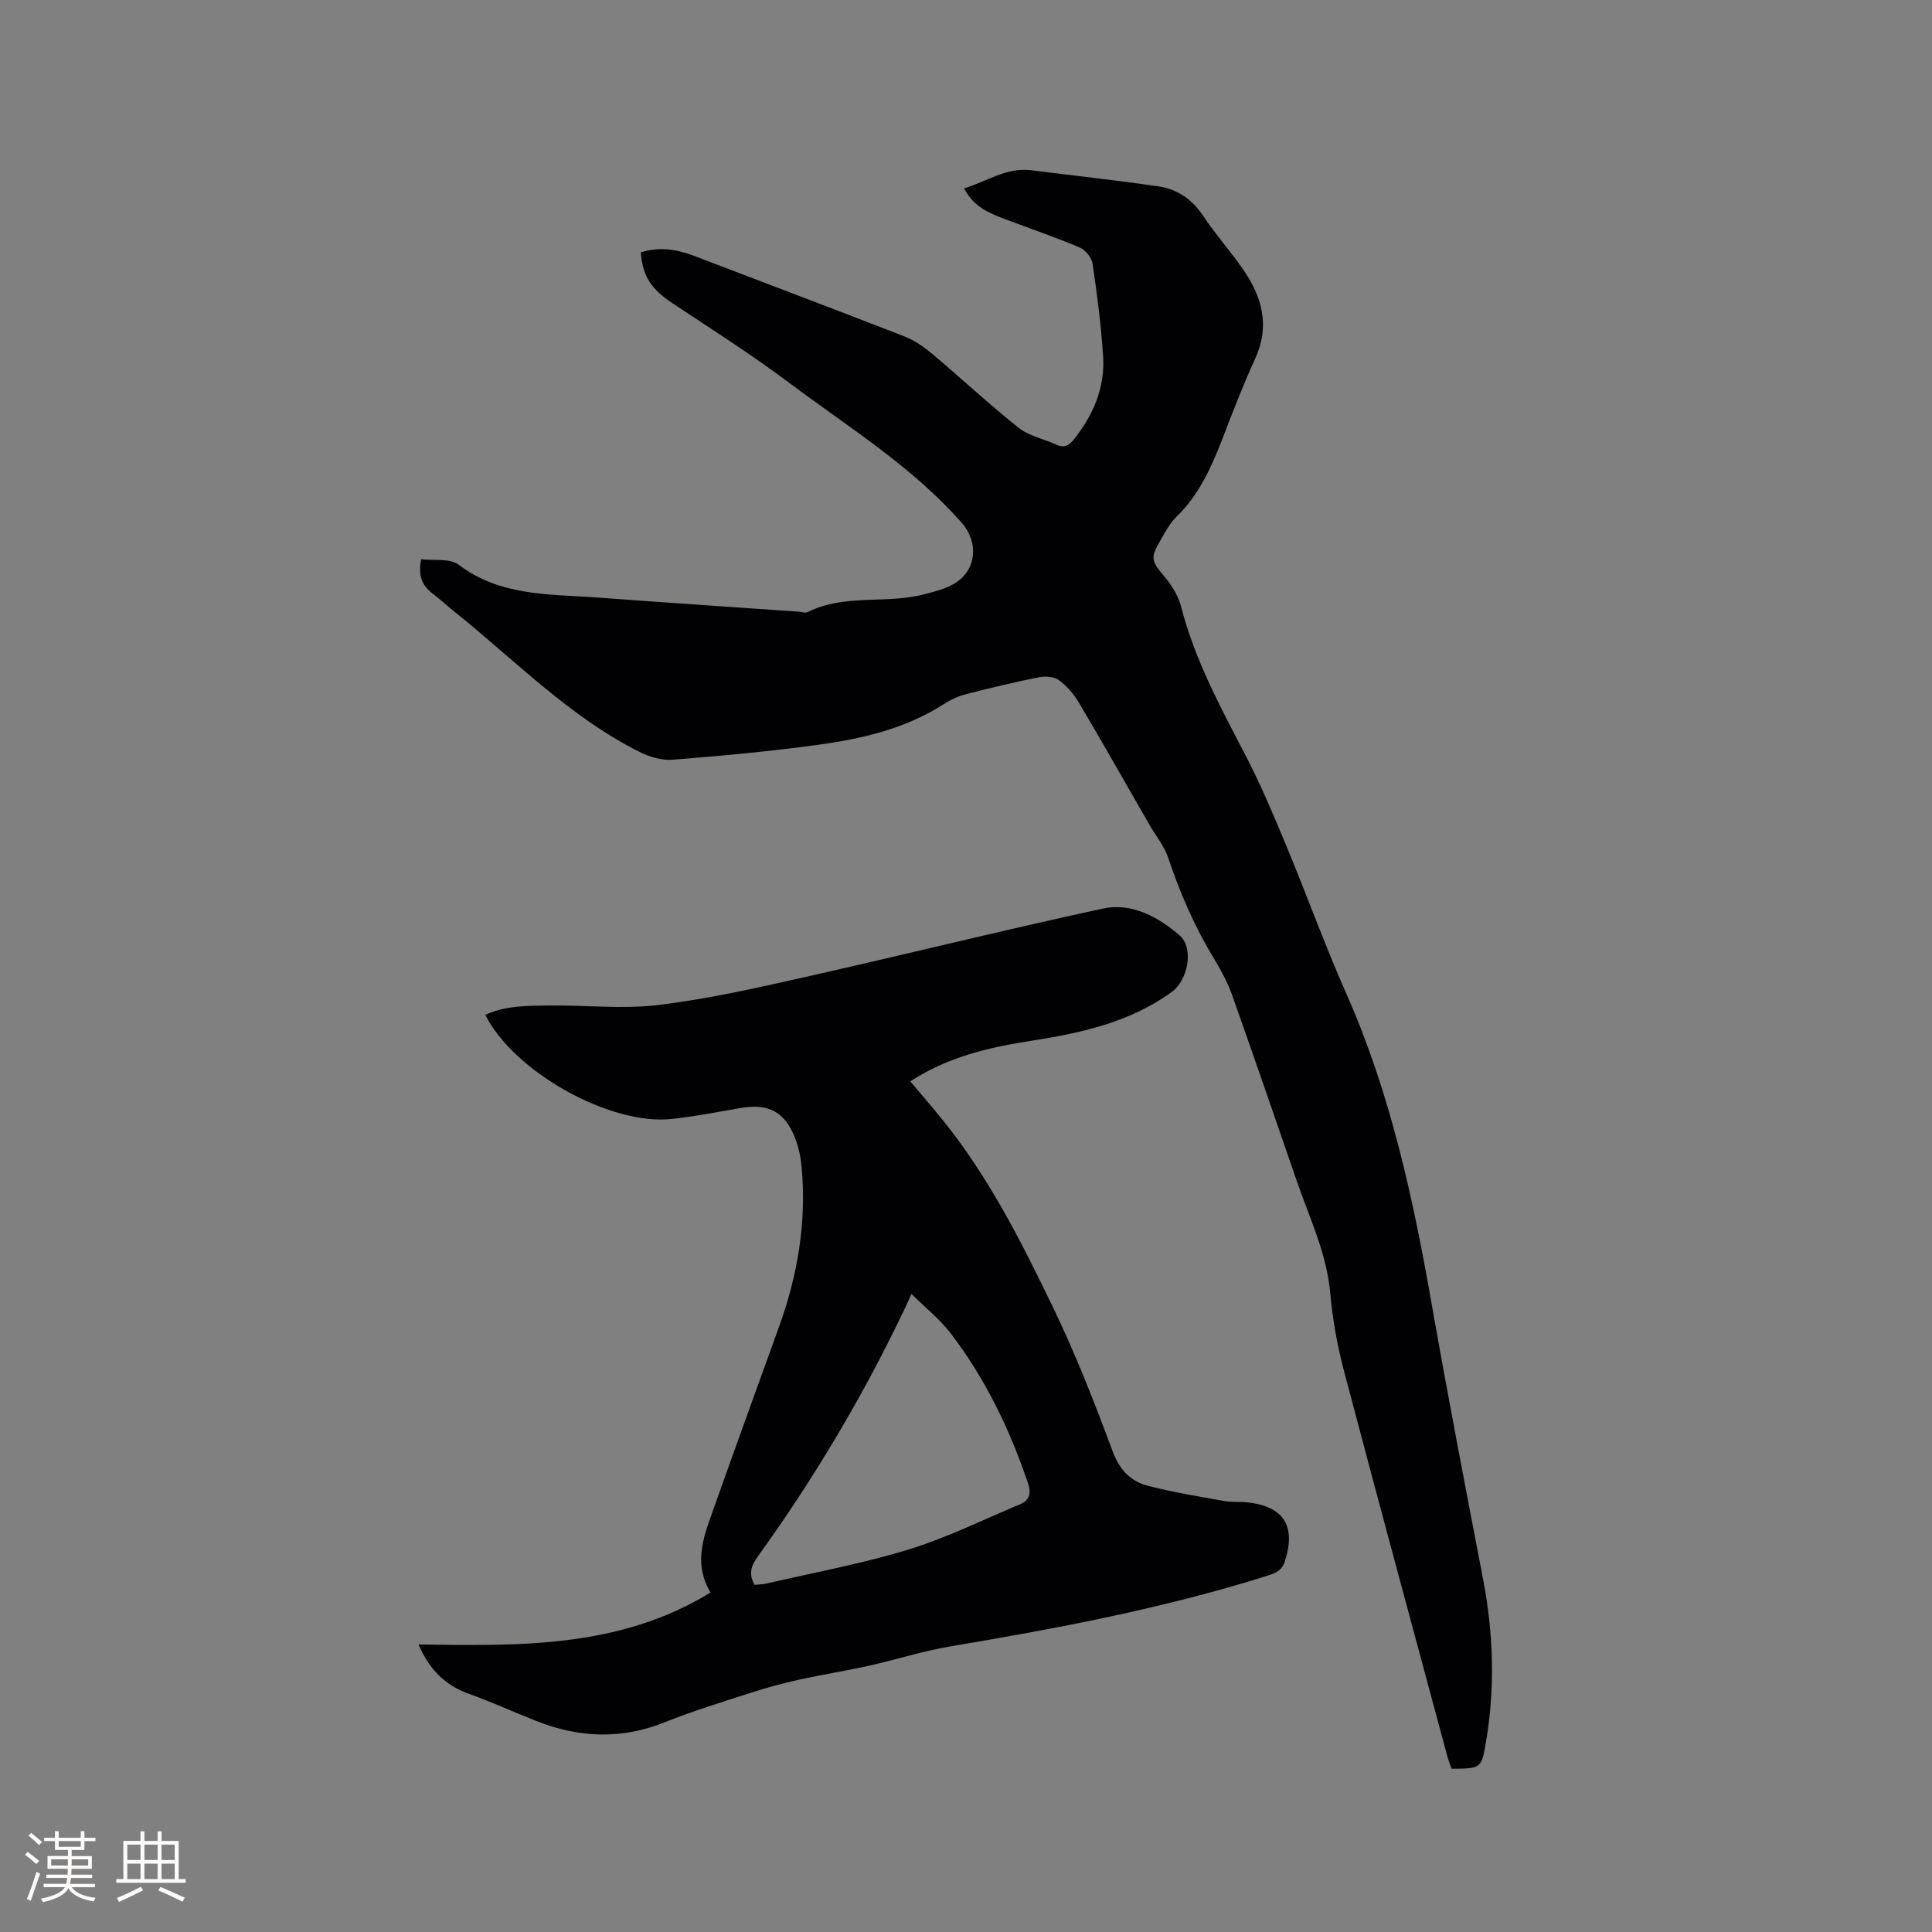 <svg enable-background="new 0 0 400 400" viewBox="0 0 400 400" xmlns="http://www.w3.org/2000/svg"><rect x="0" y="0" width="400" height="400" fill="#808080" stroke="none"/><path d="m132.67 52.26c3.79-1.24 7.45-.66 11.1.74 14.52 5.57 29.07 11.03 43.55 16.68 2.09.81 4.04 2.2 5.77 3.66 5.99 5.03 11.71 10.39 17.83 15.25 2.15 1.71 5.19 2.27 7.78 3.47 1.7.79 2.68.15 3.73-1.19 3.93-5.01 6.36-10.62 5.96-17.02-.4-6.43-1.24-12.85-2.18-19.24-.18-1.25-1.47-2.85-2.65-3.36-4.96-2.11-10.07-3.85-15.12-5.75-3.37-1.27-6.78-2.5-8.83-6.5 4.69-1.41 8.71-4.39 13.86-3.75 8.82 1.11 17.65 2.06 26.44 3.35 3.88.57 6.95 2.71 9.23 6.14 2.57 3.88 5.72 7.37 8.35 11.22 3.84 5.62 5.46 11.57 2.4 18.25-2.42 5.29-4.54 10.73-6.62 16.16-2.32 6.06-4.88 11.92-9.65 16.57-1.34 1.31-2.28 3.05-3.24 4.7-2.32 3.99-2.07 4.42.93 8.01 1.45 1.74 2.7 3.9 3.26 6.07 2.83 10.99 8.19 20.82 13.36 30.78 3.11 5.99 5.74 12.24 8.33 18.47 4.26 10.25 8.04 20.72 12.53 30.87 9.13 20.62 13.81 42.4 17.68 64.45 3.31 18.87 6.94 37.69 10.56 56.51 2.17 11.26 2.55 22.51.63 33.82-.94 5.54-1 5.53-7.11 5.58-.27-.77-.63-1.61-.87-2.49-7.18-26.68-14.43-53.34-21.47-80.06-1.37-5.2-2.32-10.58-2.8-15.94-.73-8.19-4.24-15.44-6.86-23.01-4.46-12.9-8.88-25.81-13.45-38.67-.91-2.57-2.24-5.04-3.66-7.39-4.04-6.64-7.11-13.67-9.57-21.03-.82-2.45-2.6-4.59-3.91-6.88-4.85-8.43-9.64-16.91-14.6-25.28-1.04-1.76-2.5-3.44-4.14-4.64-1.01-.73-2.81-.86-4.13-.59-5.08 1.02-10.14 2.22-15.16 3.52-1.59.41-3.16 1.16-4.56 2.06-7.97 5.1-16.95 7.17-26.1 8.42-9.96 1.36-19.99 2.28-30.01 3.07-2.24.18-4.79-.58-6.85-1.61-14.59-7.32-25.85-19.07-38.41-29.11-1.49-1.19-2.89-2.5-4.4-3.65-2.14-1.63-3.12-3.65-2.39-7.13 2.59.32 5.9-.26 7.73 1.12 8.72 6.61 18.91 6.07 28.86 6.81 13.84 1.03 27.69 1.95 41.54 2.92.63.04 1.39.33 1.88.08 7.71-3.85 16.33-1.58 24.27-3.71 2.13-.57 4.38-1.11 6.21-2.25 4.57-2.83 4.92-8.53 1.42-12.51-10.28-11.69-23.45-19.79-35.72-28.99-7.78-5.84-16.02-11.06-24.12-16.45-4.43-2.94-6.25-5.59-6.61-10.55z" fill="#010103"/><path d="m86.65 340.47c20.86.28 41.57.82 60.45-10.75-3.23-5.44-1.81-10.46-.06-15.38 4.7-13.26 9.5-26.5 14.28-39.73 3.83-10.6 5.66-21.49 4.67-32.76-.18-2.08-.59-4.22-1.35-6.16-2.18-5.6-5.58-7.31-11.5-6.26-4.69.83-9.37 1.73-14.1 2.24-12.73 1.38-32.69-9.77-38.56-21.56 4.25-1.96 8.79-1.87 13.23-1.93 7.52-.11 15.13.8 22.54-.1 10.15-1.22 20.19-3.49 30.19-5.74 20.65-4.64 41.2-9.75 61.89-14.23 5.97-1.29 11.45 1.72 15.88 5.54 3.07 2.65 1.72 9.32-1.6 11.72-8.69 6.29-18.77 8.51-29.09 10.11-8.72 1.35-17.25 3.32-25.06 8.4 2.32 2.76 4.57 5.34 6.72 8.01 9.53 11.8 16.31 25.26 22.84 38.79 4.68 9.69 8.62 19.77 12.37 29.87 1.43 3.84 3.73 6.16 7.31 7.08 5.2 1.34 10.52 2.2 15.81 3.15 1.55.28 3.18.1 4.76.27 7.56.84 10.07 4.91 7.77 12.15-.62 1.96-1.92 2.49-3.59 3.02-21.47 6.77-43.51 10.92-65.65 14.64-5.71.96-11.27 2.76-16.93 4.02-4.82 1.07-9.7 1.83-14.52 2.9-3.39.75-6.75 1.67-10.06 2.74-5.94 1.92-11.92 3.75-17.7 6.07-8.98 3.6-17.77 3.2-26.59-.29-4.62-1.83-9.16-3.91-13.84-5.58-4.88-1.74-8.23-4.94-10.51-10.25zm69.56-12.34c.9-.1 1.75-.1 2.55-.29 9.78-2.27 19.7-4.08 29.28-7.01 7.92-2.42 15.44-6.16 23.12-9.37 1.97-.82 2.4-2.23 1.68-4.36-3.78-11.2-8.87-21.74-16.08-31.13-2.2-2.87-5.12-5.18-8.05-8.07-.76 1.66-1.18 2.61-1.63 3.54-8.51 17.79-18.56 34.68-30.09 50.67-1.38 1.93-2.12 3.55-.78 6.02z" fill="#010103"/><g fill="#fcfbfa"><path d="m5.17 384 .55-.58c.85.61 1.65 1.24 2.4 1.87l-.59.64c-.83-.73-1.62-1.38-2.36-1.93m1.22 9.53-.82-.34c.71-1.76 1.37-3.64 1.98-5.63.24.13.5.25.76.36-.6 1.67-1.24 3.54-1.92 5.61m-.5-13.5.57-.54c.56.44 1.31 1.06 2.26 1.87l-.64.64c-.68-.66-1.41-1.32-2.19-1.97m3.25.46h2.24v-1.36h.77v1.36h4.57v-1.36h.76v1.36h2.28v.69h-2.28v1.84h-2.64v1.26h4.18v2.64h-4.21c0 .45-.02.86-.05 1.21h4.32v.69h-4.38c-.04.34-.1.75-.19 1.22h5.15v.69h-4.82c.87 1.19 2.51 1.92 4.93 2.19-.17.31-.3.57-.37.76-2.77-.49-4.52-1.41-5.26-2.76-.56 1.26-2.3 2.23-5.24 2.9-.12-.24-.26-.48-.43-.72 2.73-.55 4.38-1.34 4.96-2.38h-4.38v-.69h4.65c.1-.38.17-.79.21-1.22h-4.32v-.69h4.4c.03-.34.05-.75.05-1.21h-4.2v-2.64h4.23v-1.26h-2.69v-1.84h-2.24zm1.46 4.46v1.29h3.45c.01-.4.02-.57.01-.53v-.32-.45h-3.46zm1.55-2.59h4.57v-1.19h-4.57zm6.11 2.59h-3.42v.77c-.01.19-.01.37-.02.53h3.44z"/><path d="m32.63 379.16h.82v1.98h3.54v7.89h1.46v.78h-14.37v-.78h1.46v-7.89h3.54v-1.98h.82v1.98h2.73zm-3.49 11.48.5.73c-1.61.82-3.28 1.63-5 2.41-.13-.27-.28-.55-.44-.82 1.75-.72 3.4-1.49 4.94-2.32m-2.78-5.55h2.73v-3.18h-2.73zm0 3.95h2.73v-3.2h-2.73zm3.54-3.95h2.73v-3.18h-2.73zm0 3.95h2.73v-3.2h-2.73zm7.89 4.68c-1.84-.92-3.51-1.7-5.02-2.32l.45-.73c1.89.8 3.57 1.55 5.04 2.23zm-1.62-11.81h-2.73v3.18h2.73zm-2.73 7.13h2.73v-3.2h-2.73z"/></g></svg>